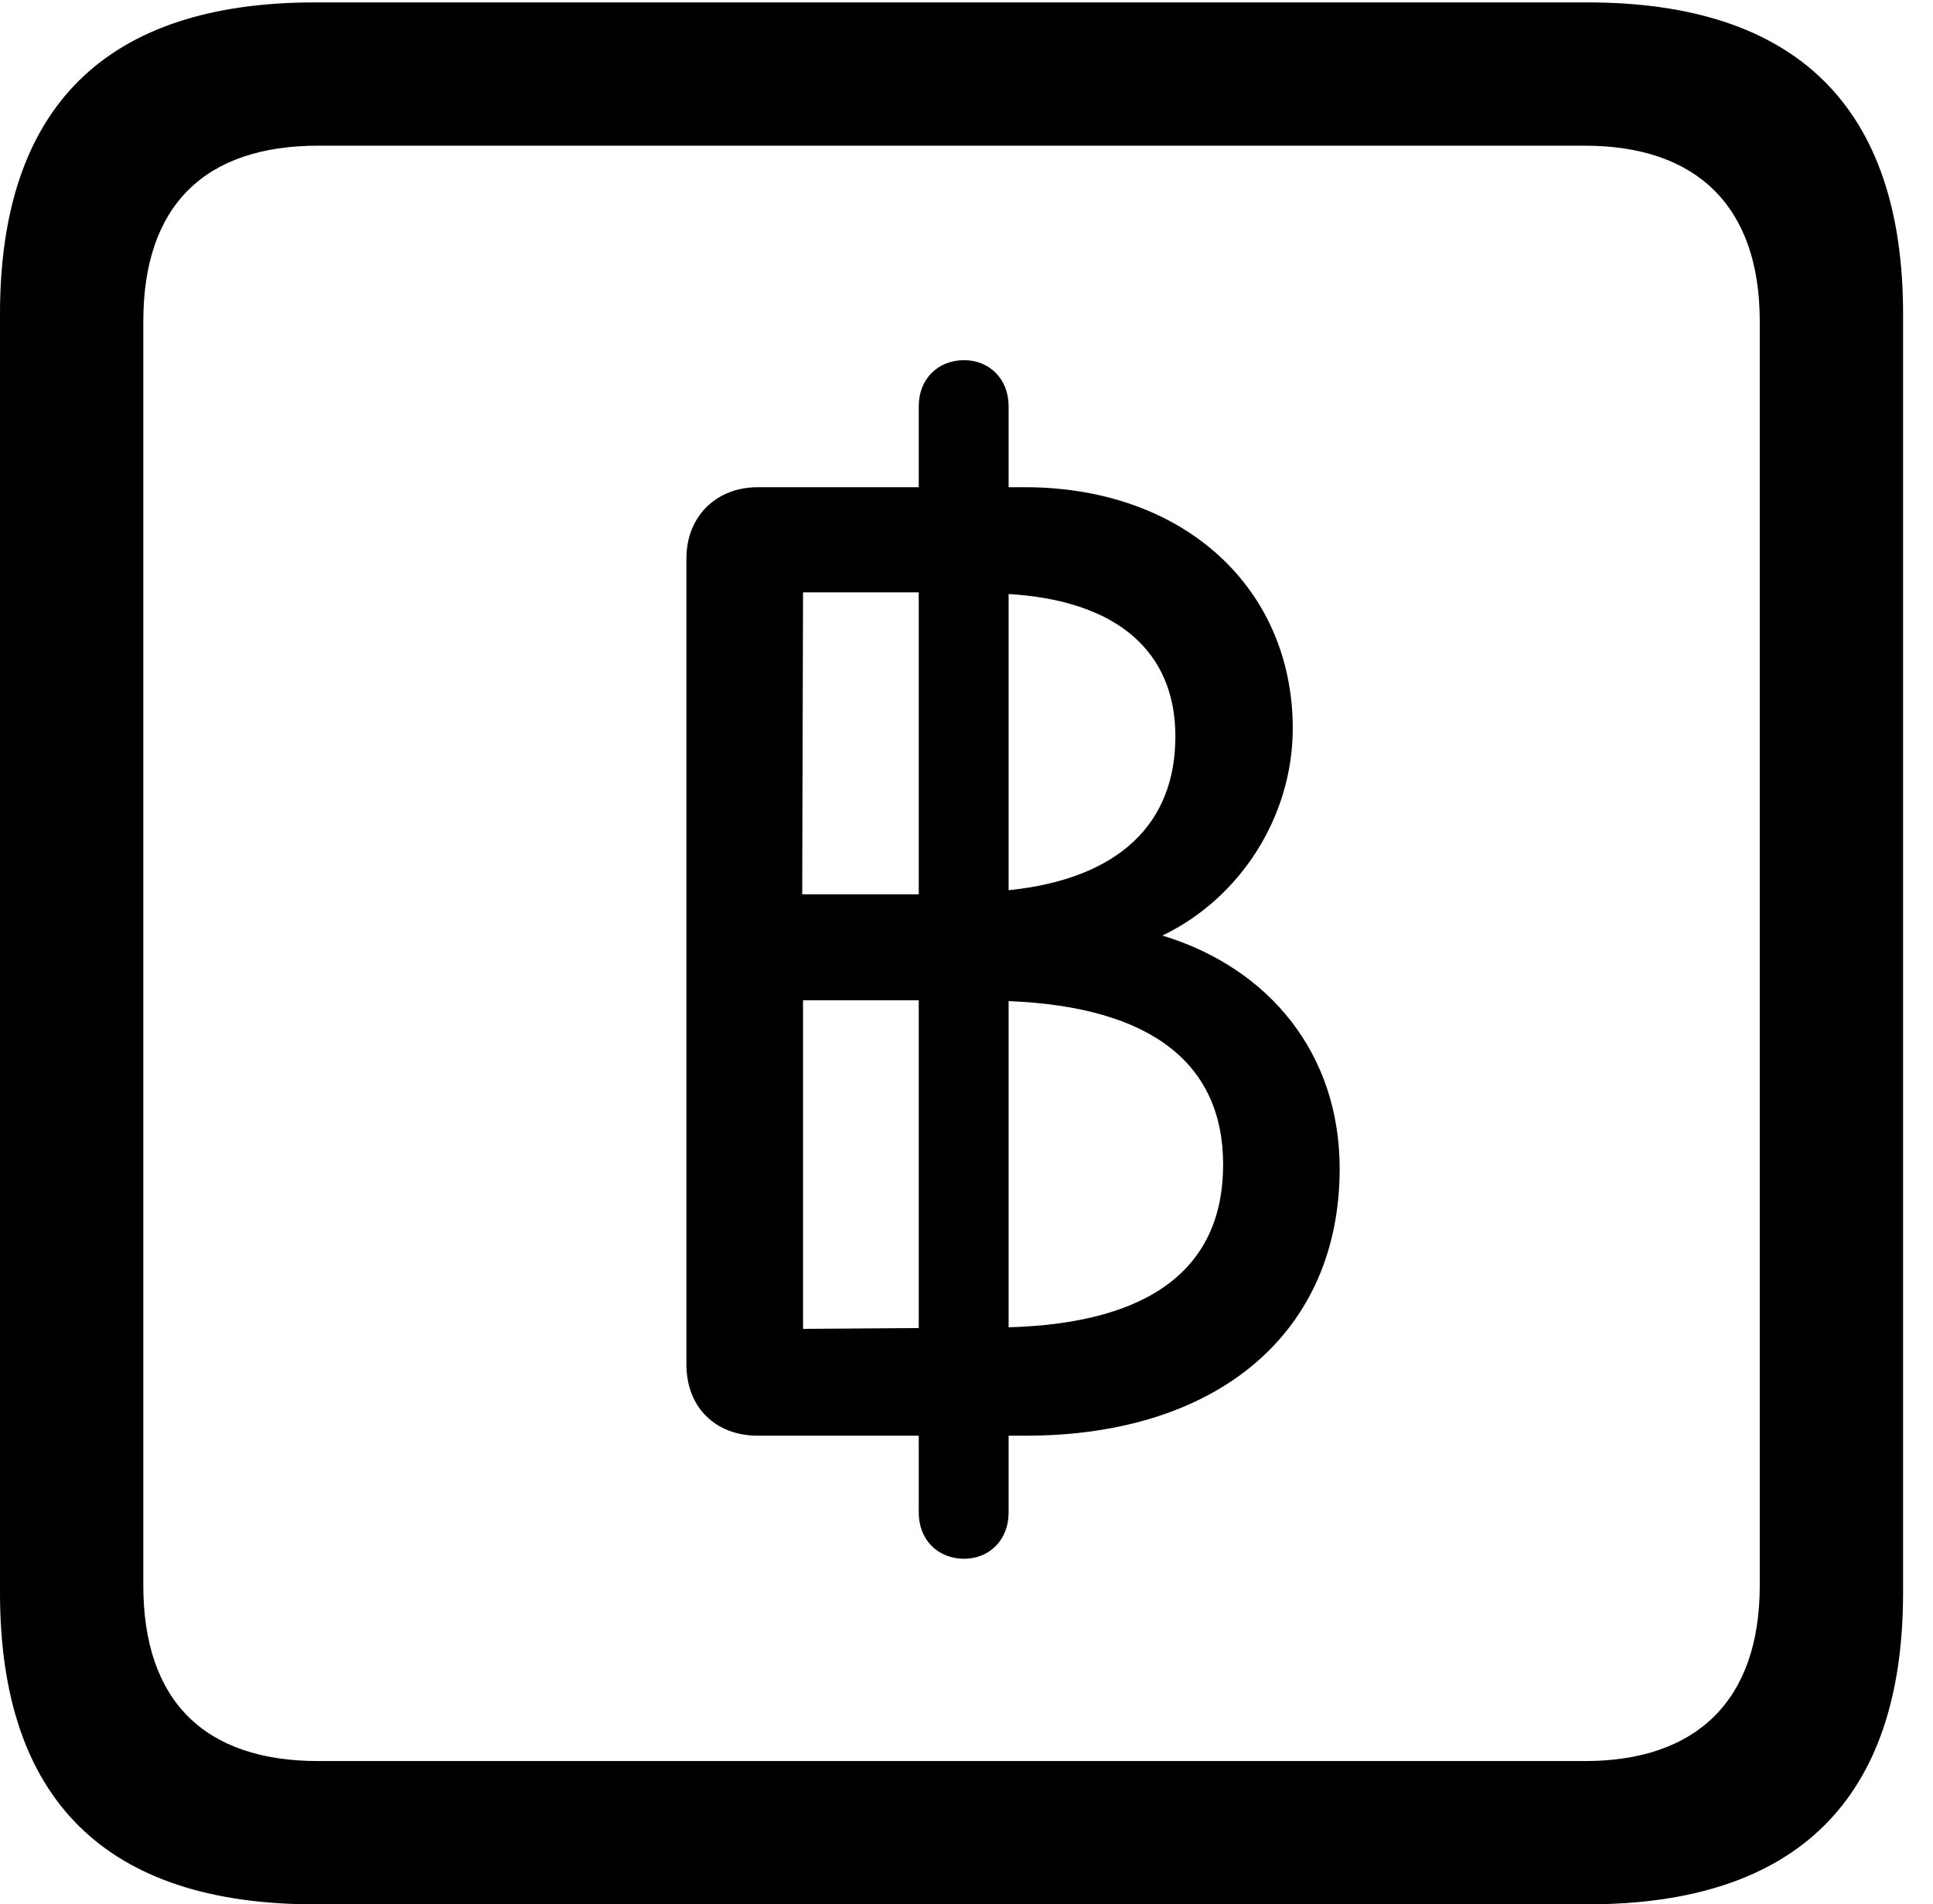 <svg version="1.1" xmlns="http://www.w3.org/2000/svg" xmlns:xlink="http://www.w3.org/1999/xlink" width="23.32" height="22.979" viewBox="0 0 23.32 22.979">
 <g>
  <rect height="22.979" opacity="0" width="23.32" x="0" y="0"/>
  <path d="M3.799 22.979L19.15 22.979C21.68 22.979 22.959 21.709 22.959 19.219L22.959 3.789C22.959 1.299 21.68 0.029 19.15 0.029L3.799 0.029C1.279 0.029 0 1.289 0 3.789L0 19.219C0 21.719 1.279 22.979 3.799 22.979ZM3.838 21.25C2.471 21.25 1.729 20.527 1.729 19.131L1.729 3.877C1.729 2.48 2.471 1.758 3.838 1.758L19.121 1.758C20.459 1.758 21.23 2.48 21.23 3.877L21.23 19.131C21.23 20.527 20.459 21.25 19.121 21.25Z" fill="currentColor"/>
  <path d="M11.631 18.809C11.934 18.809 12.168 18.584 12.168 18.252L12.168 17.324L12.373 17.324C14.697 17.324 16.162 16.074 16.162 14.102C16.162 12.715 15.312 11.68 14.023 11.289C14.961 10.84 15.596 9.854 15.596 8.789C15.596 7.1 14.287 5.879 12.363 5.879L12.168 5.879L12.168 4.902C12.168 4.57 11.934 4.346 11.631 4.346C11.318 4.346 11.084 4.57 11.084 4.902L11.084 5.879L9.141 5.879C8.643 5.879 8.281 6.23 8.281 6.738L8.281 16.465C8.281 16.982 8.633 17.324 9.141 17.324L11.084 17.324L11.084 18.252C11.084 18.584 11.318 18.809 11.631 18.809ZM9.688 16.035L9.688 12.07L11.084 12.07L11.084 16.025ZM12.168 16.016L12.168 12.08C13.887 12.148 14.756 12.832 14.756 14.053C14.756 15.283 13.906 15.967 12.168 16.016ZM9.678 10.791L9.688 7.148L11.084 7.148L11.084 10.791ZM12.168 10.742L12.168 7.168C13.477 7.246 14.18 7.861 14.18 8.887C14.18 9.941 13.496 10.605 12.168 10.742Z" fill="currentColor"/>
 </g>
</svg>
